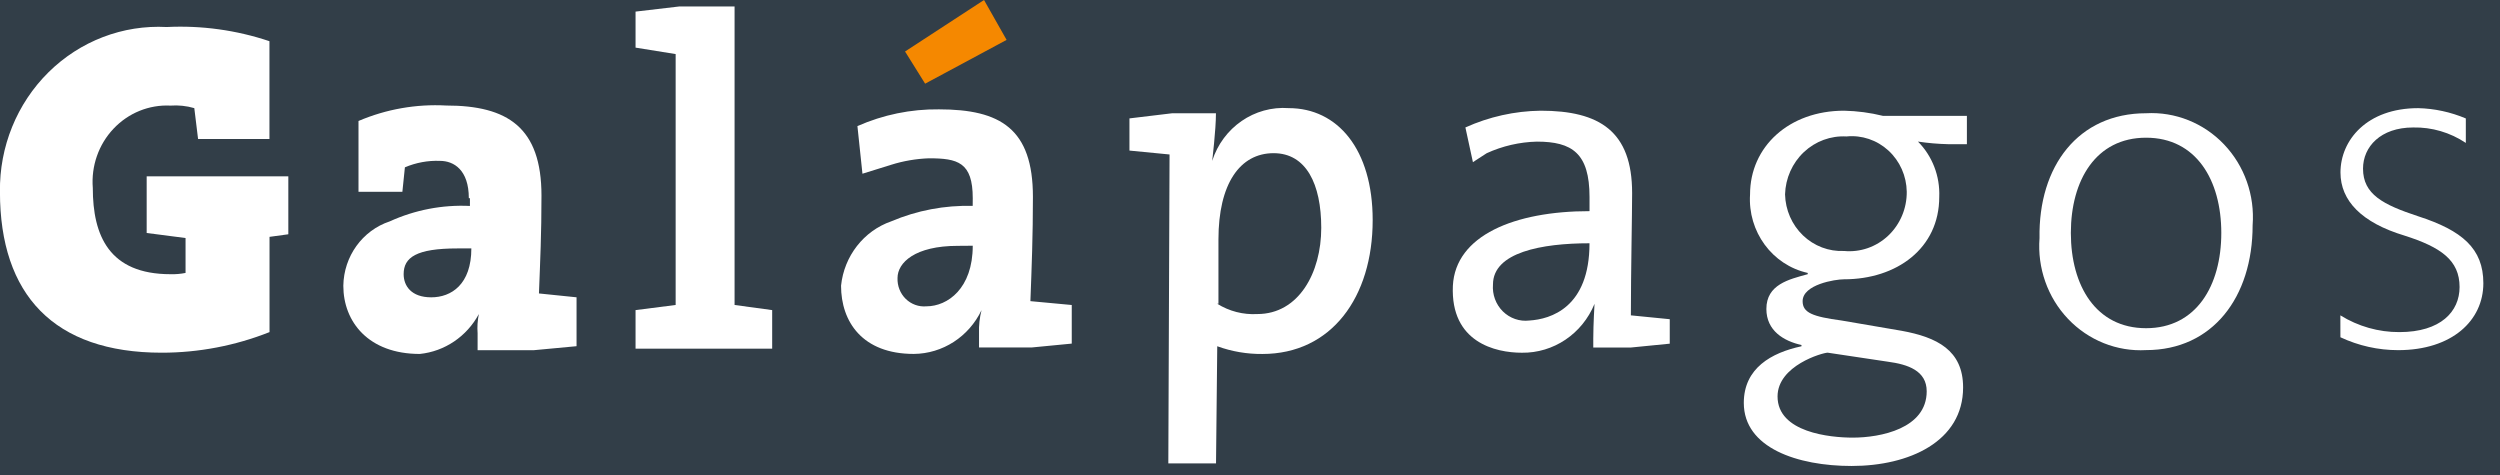 <?xml version="1.0" encoding="UTF-8"?>
<svg width="100px" height="19px" viewBox="0 0 100 19" version="1.1" xmlns="http://www.w3.org/2000/svg" xmlns:xlink="http://www.w3.org/1999/xlink">
    <title>AE279E05-C49F-457D-8091-70A6DCF1F0A5</title>
    <g id="IBD-landing-page" stroke="none" stroke-width="1" fill="none" fill-rule="evenodd">
        <g id="tablet/organism/header/o-navigation-main" transform="translate(-39, -21)">
            <rect id="Base" fill="#323E48" x="0" y="0" width="768" height="60"></rect>
            <g id="Group_16" transform="translate(39, 21)">
                <g id="Group_4" transform="translate(36.202, 0)" fill="#F58800">
                    <polygon id="Path_2" points="3.159 0 0 2.06 0.803 3.347 4.062 1.596"></polygon>
                </g>
                <g id="Group_8" transform="translate(0, 0.957)" fill="#FFFFFF" fill-rule="nonzero">
                    <path d="M5.867,6.096 L11.533,6.096 L11.533,8.414 L10.781,8.517 L10.781,12.327 C9.405,12.872 7.943,13.151 6.469,13.151 C2.156,13.151 -0.002,10.834 -0.002,6.716 C-0.027,4.914 0.676,3.183 1.94,1.934 C3.204,0.684 4.917,0.029 6.669,0.124 C8.061,0.055 9.453,0.247 10.778,0.691 L10.778,4.603 L7.923,4.603 L7.772,3.368 C7.463,3.278 7.141,3.244 6.82,3.267 C5.966,3.224 5.135,3.561 4.54,4.192 C3.944,4.822 3.643,5.686 3.712,6.561 C3.712,8.467 4.364,10.011 6.82,10.011 C7.022,10.017 7.224,10 7.422,9.96 L7.422,8.564 L5.867,8.362 L5.867,6.096 Z" id="Path_3"></path>
                </g>
                <g id="Group_9" transform="translate(13.638, 4.097)" fill="#FFFFFF" fill-rule="nonzero">
                    <path d="M5.115,3.831 C5.115,2.698 4.514,2.338 3.962,2.338 C3.481,2.319 3.002,2.407 2.558,2.596 L2.457,3.575 L0.702,3.575 L0.702,0.742 C1.812,0.269 3.011,0.058 4.21,0.124 C6.667,0.124 8.021,1 8.021,3.728 C8.021,5.272 7.971,6.302 7.92,7.641 L9.424,7.795 L9.424,9.751 L7.723,9.91 L5.466,9.91 L5.466,9.237 C5.447,8.978 5.464,8.718 5.516,8.465 C5.032,9.363 4.15,9.959 3.155,10.061 C1.099,10.061 0.095,8.774 0.095,7.333 C0.113,6.155 0.859,5.121 1.95,4.759 C2.959,4.3 4.057,4.088 5.159,4.141 L5.159,3.832 L5.115,3.831 Z M4.664,5.84 C3.01,5.84 2.508,6.199 2.508,6.869 C2.508,7.333 2.809,7.796 3.611,7.796 C4.414,7.796 5.216,7.281 5.216,5.84 L4.664,5.84 Z" id="Path_4"></path>
                </g>
                <g id="Group_10" transform="translate(25.422, 0.258)" fill="#FFFFFF" fill-rule="nonzero">
                    <polygon id="Path_5" points="1.604 1.905 0 1.647 0 0.206 1.755 0 3.961 0 3.961 11.941 5.465 12.146 5.465 13.69 0 13.69 0 12.146 1.604 11.941"></polygon>
                </g>
                <g id="Group_11" transform="translate(45.178, 4.2)" fill="#FFFFFF" fill-rule="nonzero">
                    <path d="M0,0.536 L1.705,0.331 L3.46,0.331 C3.46,1.001 3.309,2.236 3.309,2.236 C3.738,0.896 4.999,0.026 6.37,0.125 C8.326,0.125 9.729,1.773 9.729,4.604 C9.729,7.694 8.075,9.959 5.317,9.959 C4.703,9.965 4.092,9.861 3.512,9.65 L3.463,14.335 L1.555,14.335 L1.604,1.979 L0,1.823 L0,0.536 Z M3.51,7.95 C3.992,8.251 4.551,8.394 5.114,8.362 C6.768,8.362 7.672,6.715 7.672,4.913 C7.672,3.162 7.07,1.927 5.766,1.927 C4.413,1.927 3.56,3.162 3.56,5.376 L3.56,7.95 L3.51,7.95 Z" id="Path_6"></path>
                </g>
                <g id="Group_12" transform="translate(58.111, 4.428)" fill="#FFFFFF" fill-rule="nonzero">
                    <path d="M0.806,2.06 L0.505,0.67 C1.454,0.241 2.478,0.014 3.514,0 C5.875,0 7.174,0.824 7.174,3.295 C7.174,4.119 7.124,6.487 7.124,8.186 L8.679,8.34 L8.679,9.319 L7.124,9.473 L5.62,9.473 L5.62,9.114 C5.62,8.548 5.67,7.725 5.67,7.725 C5.18,8.925 4.029,9.699 2.762,9.681 C1.713,9.681 -0.096,9.269 0.004,7.004 C0.105,4.995 2.461,4.018 5.47,4.018 L5.47,3.451 C5.47,1.7 4.771,1.237 3.364,1.237 C2.672,1.254 1.99,1.411 1.358,1.7 C0.957,1.956 0.806,2.06 0.806,2.06 Z M5.469,5.303 C3.564,5.303 1.608,5.662 1.608,6.951 C1.576,7.352 1.72,7.746 2.002,8.026 C2.284,8.305 2.673,8.44 3.062,8.393 C3.915,8.34 5.469,7.877 5.469,5.303 Z" id="Path_7"></path>
                </g>
                <g id="Group_13" transform="translate(69.748, 4.428)" fill="#FFFFFF" fill-rule="nonzero">
                    <path d="M8.975,1.339 L8.173,1.339 C7.77,1.33 7.368,1.295 6.97,1.235 C7.547,1.816 7.856,2.621 7.822,3.449 C7.822,5.509 6.117,6.744 4.012,6.744 C3.662,6.744 2.357,6.95 2.357,7.62 C2.357,8.083 2.759,8.237 3.912,8.392 L6.319,8.804 C7.723,9.061 8.776,9.576 8.776,11.069 C8.776,13.232 6.62,14.211 4.317,14.211 C2.161,14.211 0.004,13.493 0.004,11.688 C0.004,10.299 1.108,9.68 2.311,9.423 L2.311,9.372 C1.611,9.218 0.907,8.806 0.907,7.93 C0.907,6.952 1.809,6.746 2.561,6.54 L2.561,6.489 C1.14,6.173 0.159,4.837 0.254,3.347 C0.254,1.442 1.809,0 4.014,0 C4.538,0.011 5.059,0.08 5.569,0.206 L8.928,0.206 L8.928,1.339 L8.975,1.339 Z M3.359,9.679 C3.159,9.679 1.354,10.194 1.354,11.43 C1.354,12.872 3.46,13.077 4.362,13.077 C5.466,13.077 7.32,12.718 7.32,11.224 C7.32,10.4 6.568,10.147 5.766,10.04 L3.359,9.679 Z M1.654,3.346 C1.669,3.97 1.927,4.562 2.371,4.988 C2.815,5.414 3.408,5.639 4.015,5.611 C4.662,5.672 5.303,5.45 5.781,4.998 C6.258,4.547 6.528,3.909 6.522,3.243 C6.513,2.612 6.247,2.014 5.788,1.593 C5.33,1.173 4.721,0.968 4.11,1.03 C3.483,0.995 2.869,1.221 2.406,1.657 C1.944,2.093 1.673,2.703 1.654,3.347 L1.654,3.346 Z" id="Path_8"></path>
                </g>
                <path d="M85.843,4.53 C87.009,4.465 88.147,4.919 88.963,5.777 C89.78,6.635 90.196,7.813 90.105,9.009 C90.105,11.892 88.5,14.004 85.843,14.004 C84.676,14.069 83.539,13.615 82.723,12.757 C81.906,11.899 81.49,10.721 81.581,9.525 C81.531,6.641 83.136,4.53 85.843,4.53 Z M85.843,13.128 C87.849,13.128 88.852,11.43 88.852,9.318 C88.852,7.207 87.849,5.508 85.843,5.508 C83.837,5.508 82.834,7.207 82.834,9.318 C82.834,11.43 83.838,13.128 85.843,13.128 Z" id="Path_9" fill="#FFFFFF" fill-rule="nonzero"></path>
                <g id="Group_14" transform="translate(93.615, 4.325)" fill="#FFFFFF" fill-rule="nonzero">
                    <path d="M0,8.289 C0.712,8.731 1.529,8.963 2.361,8.959 C4.015,8.959 4.768,8.135 4.768,7.157 C4.768,6.08 4.016,5.561 2.562,5.098 C0.857,4.583 0.004,3.708 0.004,2.575 C0.004,1.287 1.054,0.001 3.113,0.001 C3.767,0.017 4.413,0.157 5.018,0.413 L5.018,1.392 C4.392,0.974 3.658,0.758 2.912,0.774 C1.608,0.774 0.906,1.546 0.906,2.421 C0.906,3.451 1.709,3.863 3.112,4.326 C4.867,4.893 5.719,5.614 5.719,7.004 C5.719,8.497 4.465,9.681 2.309,9.681 C1.513,9.681 0.727,9.505 0.003,9.166 C0,9.267 0,8.289 0,8.289 Z" id="Path_10"></path>
                </g>
                <g id="Group_15" transform="translate(33.645, 4.376)" fill="#FFFFFF" fill-rule="nonzero">
                    <path d="M5.265,3.553 C5.265,2.111 4.663,1.956 3.51,1.956 C3,1.975 2.494,2.061 2.006,2.214 C1.505,2.368 0.853,2.573 0.853,2.573 L0.652,0.668 C1.681,0.213 2.792,-0.015 3.912,-0.002 C6.369,-0.002 7.672,0.77 7.672,3.5 C7.672,5.044 7.622,6.331 7.571,7.67 L9.225,7.824 L9.225,9.368 L7.621,9.523 L5.516,9.523 L5.516,8.956 C5.505,8.644 5.539,8.332 5.616,8.03 C5.109,9.094 4.059,9.772 2.906,9.781 C0.85,9.781 -0.003,8.493 -0.003,7.052 C0.12,5.866 0.903,4.861 2.003,4.478 C3.035,4.04 4.146,3.829 5.263,3.86 L5.265,3.553 Z M4.663,5.458 C2.958,5.458 2.256,6.127 2.256,6.745 C2.244,7.058 2.363,7.362 2.584,7.579 C2.805,7.795 3.106,7.904 3.41,7.877 C4.263,7.877 5.265,7.159 5.265,5.453 L4.663,5.458 Z" id="Path_11"></path>
                </g>
            </g>
        </g>
    </g>
</svg>